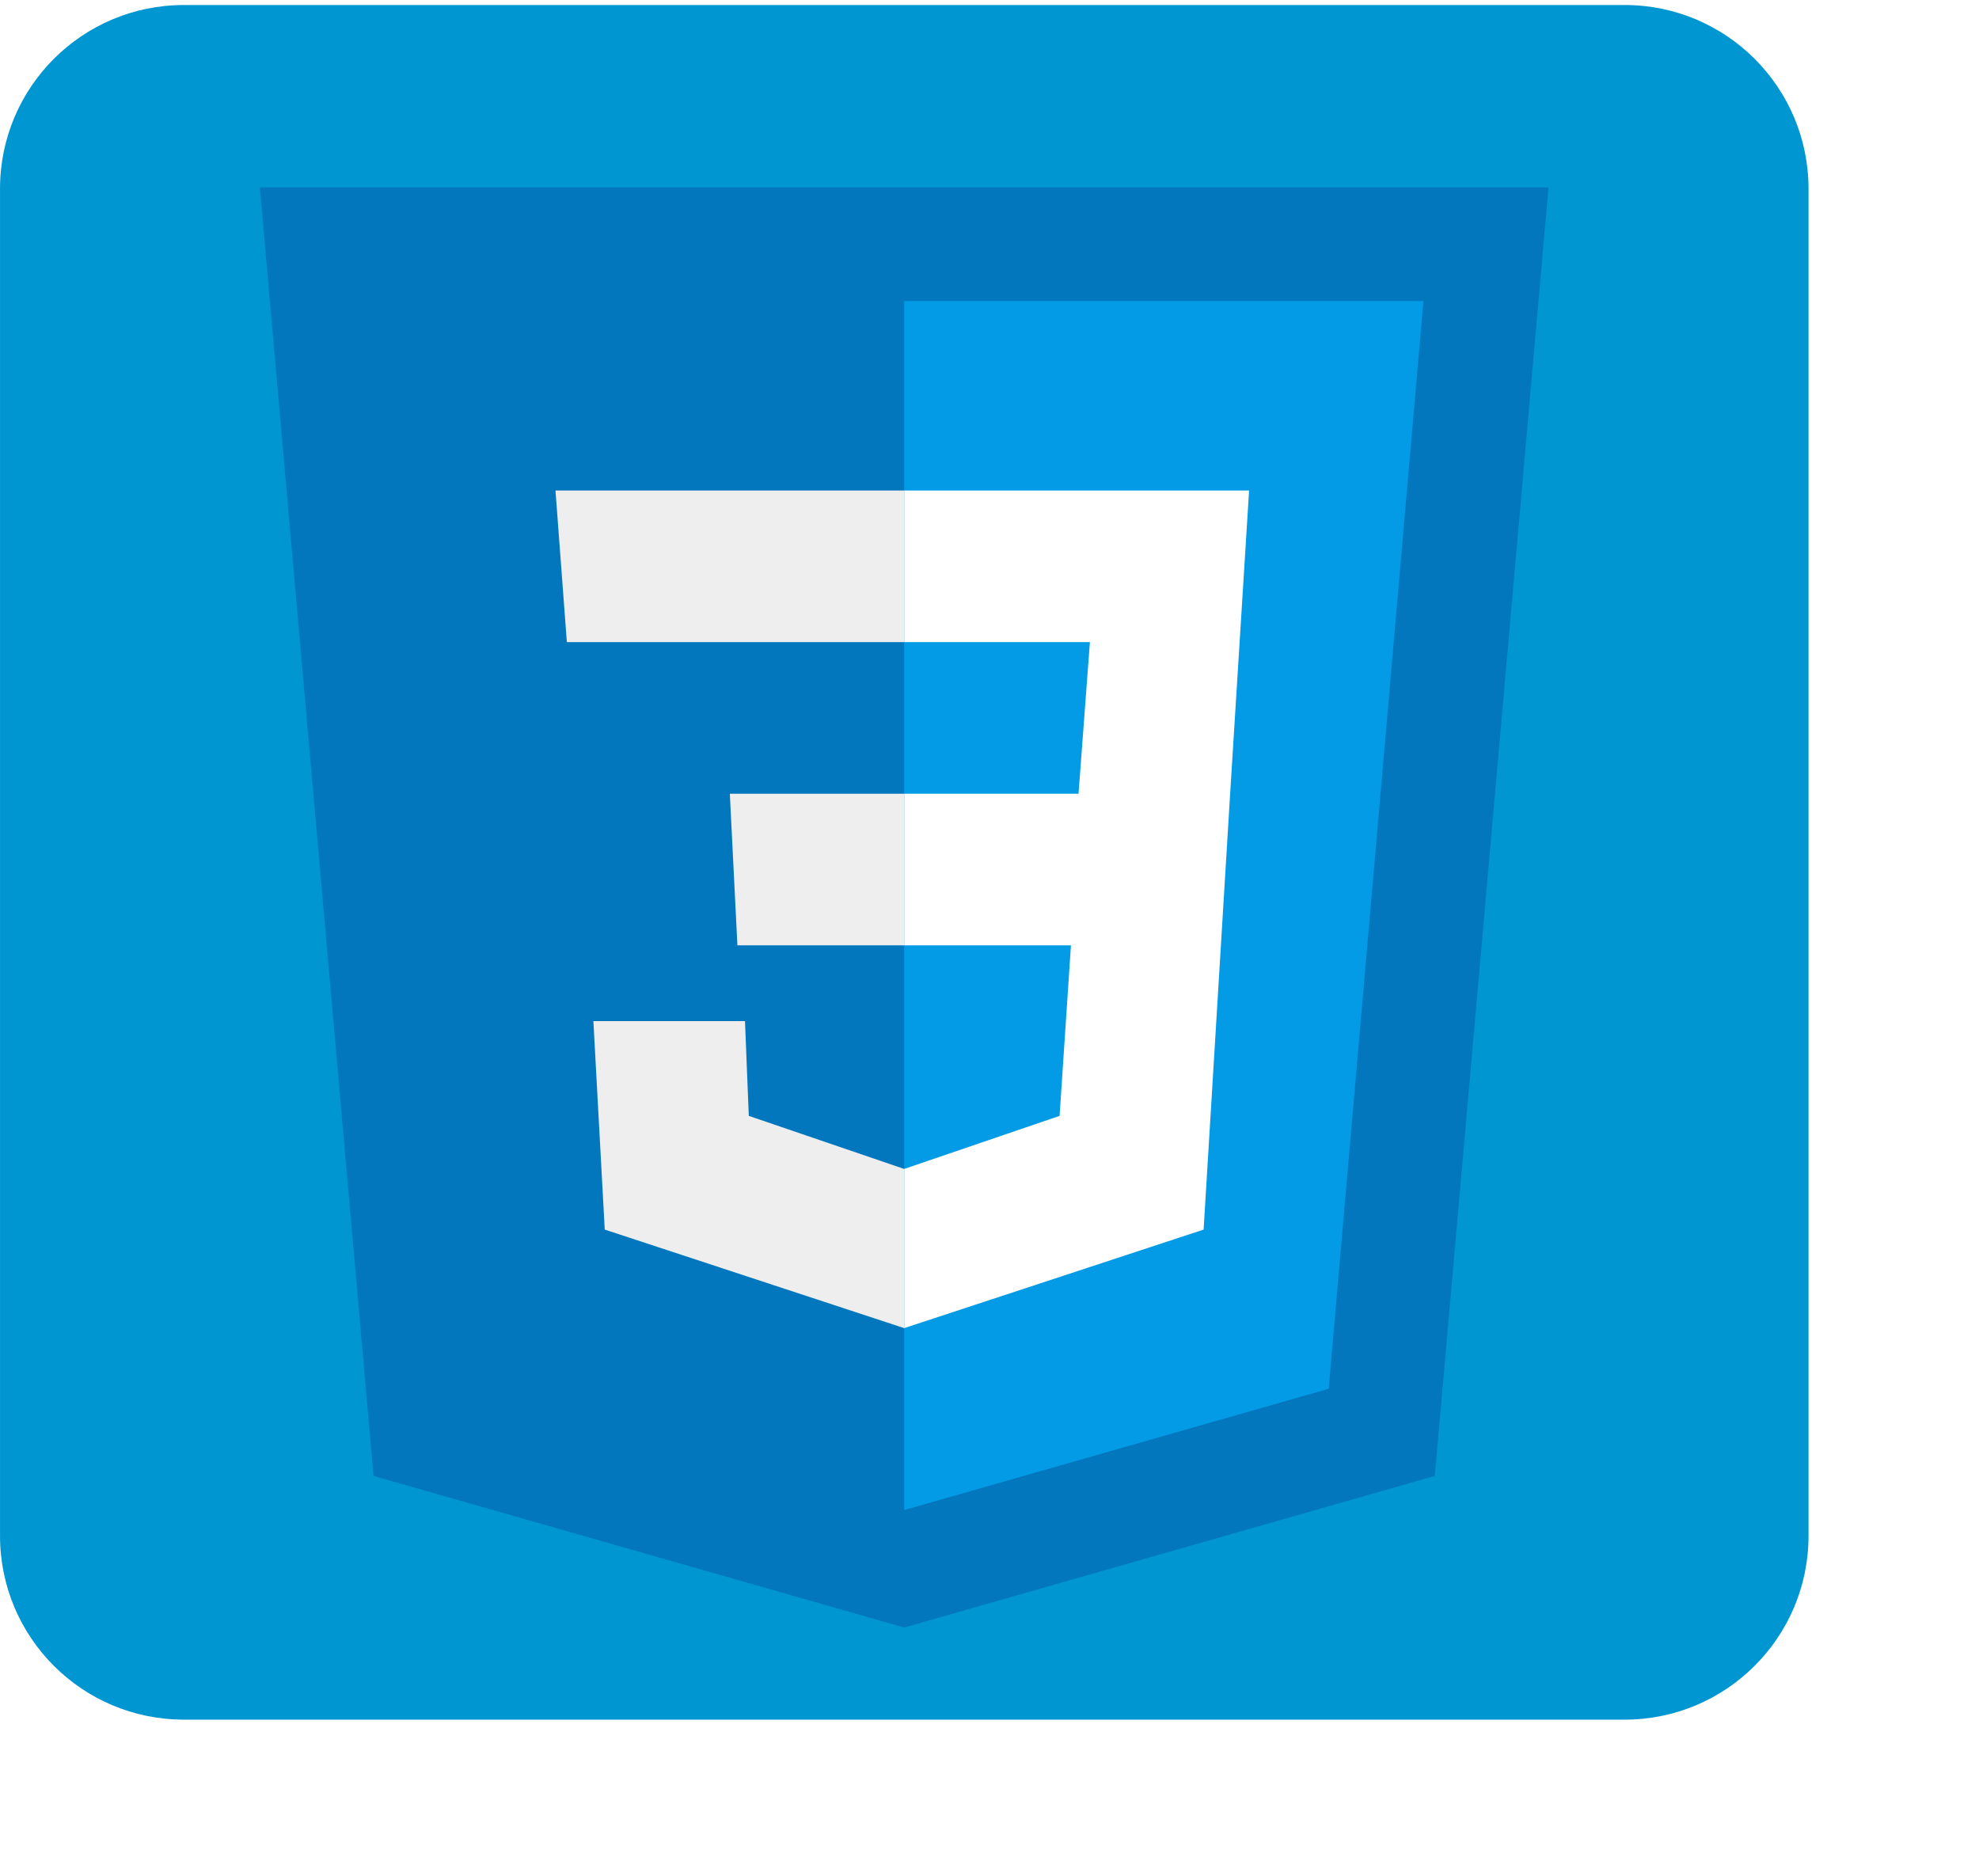 <?xml version="1.0" encoding="UTF-8" standalone="no"?>
<!DOCTYPE svg PUBLIC "-//W3C//DTD SVG 1.1//EN" "http://www.w3.org/Graphics/SVG/1.1/DTD/svg11.dtd">
<svg version="1.1" xmlns="http://www.w3.org/2000/svg" xmlns:xlink="http://www.w3.org/1999/xlink" preserveAspectRatio="xMidYMid meet" viewBox="303.139 363.141 104.426 98.478" width="95.43" height="90.48"><defs><path d="M388.87 363.14C394.22 363.14 398.57 367.48 398.57 372.84C398.57 388.99 398.57 427.77 398.57 443.92C398.57 449.28 394.22 453.62 388.87 453.62C371.72 453.62 329.98 453.62 312.84 453.62C307.48 453.62 303.14 449.28 303.14 443.92C303.14 427.77 303.14 388.99 303.14 372.84C303.14 367.48 307.48 363.14 312.84 363.14C329.98 363.14 371.72 363.14 388.87 363.14Z" id="c6QUbCrbpe"></path><path d="M316.85 372.76L322.85 440.76L350.85 448.76L378.85 440.76L384.85 372.76L384.85 372.76L316.85 372.76Z" id="bfpEDiCTt"></path><path d="M350.85 378.76L350.85 442.56L373.25 436.16L378.25 378.76L350.85 378.76Z" id="dlZS7hweY"></path><path d="M369.05 388.76L350.85 388.76L350.85 396.76L360.65 396.76L360.05 404.76L350.85 404.76L350.85 412.76L359.65 412.76L359.05 421.76L350.85 424.56L350.85 432.96L366.65 427.76L368.05 404.76L368.05 404.76L369.05 388.76Z" id="bMybxu0m8"></path><path d="M350.85 396.76L333.05 396.76L332.45 388.76L350.85 388.76L350.85 396.76ZM342.05 412.76L350.85 412.76L350.85 404.76L341.65 404.76L342.05 412.76ZM334.45 416.76L335.05 427.76L350.85 432.96L350.85 424.56L342.65 421.76L342.45 416.76L334.45 416.76Z" id="gV0c2X1Xa"></path></defs><g><g><g><filter id="shadow11201379" x="287.14" y="347.14" width="133.43" height="127.48" filterUnits="userSpaceOnUse" primitiveUnits="userSpaceOnUse"><feFlood></feFlood><feComposite in2="SourceAlpha" operator="in"></feComposite><feGaussianBlur stdDeviation="1.41"></feGaussianBlur><feOffset dx="6" dy="5" result="afterOffset"></feOffset><feFlood flood-color="#000000" flood-opacity="0.5"></feFlood><feComposite in2="afterOffset" operator="in"></feComposite><feMorphology operator="dilate" radius="1"></feMorphology><feComposite in2="SourceAlpha" operator="out"></feComposite></filter><path d="M388.87 363.14C394.22 363.14 398.57 367.48 398.57 372.84C398.57 388.99 398.57 427.77 398.57 443.92C398.57 449.28 394.22 453.62 388.87 453.62C371.72 453.62 329.98 453.62 312.84 453.62C307.48 453.62 303.14 449.28 303.14 443.92C303.14 427.77 303.14 388.99 303.14 372.84C303.14 367.48 307.48 363.14 312.84 363.14C329.98 363.14 371.72 363.14 388.87 363.14Z" id="aiUOZzLwG" fill="white" fill-opacity="1" filter="url(#shadow11201379)"></path></g><use xlink:href="#c6QUbCrbpe" opacity="1" fill="#0096d1" fill-opacity="1"></use></g><g><use xlink:href="#bfpEDiCTt" opacity="1" fill="#0277bd" fill-opacity="1"></use><g><use xlink:href="#bfpEDiCTt" opacity="1" fill-opacity="0" stroke="#000000" stroke-width="1" stroke-opacity="0"></use></g></g><g><use xlink:href="#dlZS7hweY" opacity="1" fill="#039be5" fill-opacity="1"></use><g><use xlink:href="#dlZS7hweY" opacity="1" fill-opacity="0" stroke="#000000" stroke-width="1" stroke-opacity="0"></use></g></g><g><use xlink:href="#bMybxu0m8" opacity="1" fill="#ffffff" fill-opacity="1"></use><g><use xlink:href="#bMybxu0m8" opacity="1" fill-opacity="0" stroke="#000000" stroke-width="1" stroke-opacity="0"></use></g></g><g><use xlink:href="#gV0c2X1Xa" opacity="1" fill="#eeeeee" fill-opacity="1"></use><g><use xlink:href="#gV0c2X1Xa" opacity="1" fill-opacity="0" stroke="#000000" stroke-width="1" stroke-opacity="0"></use></g></g></g></svg>